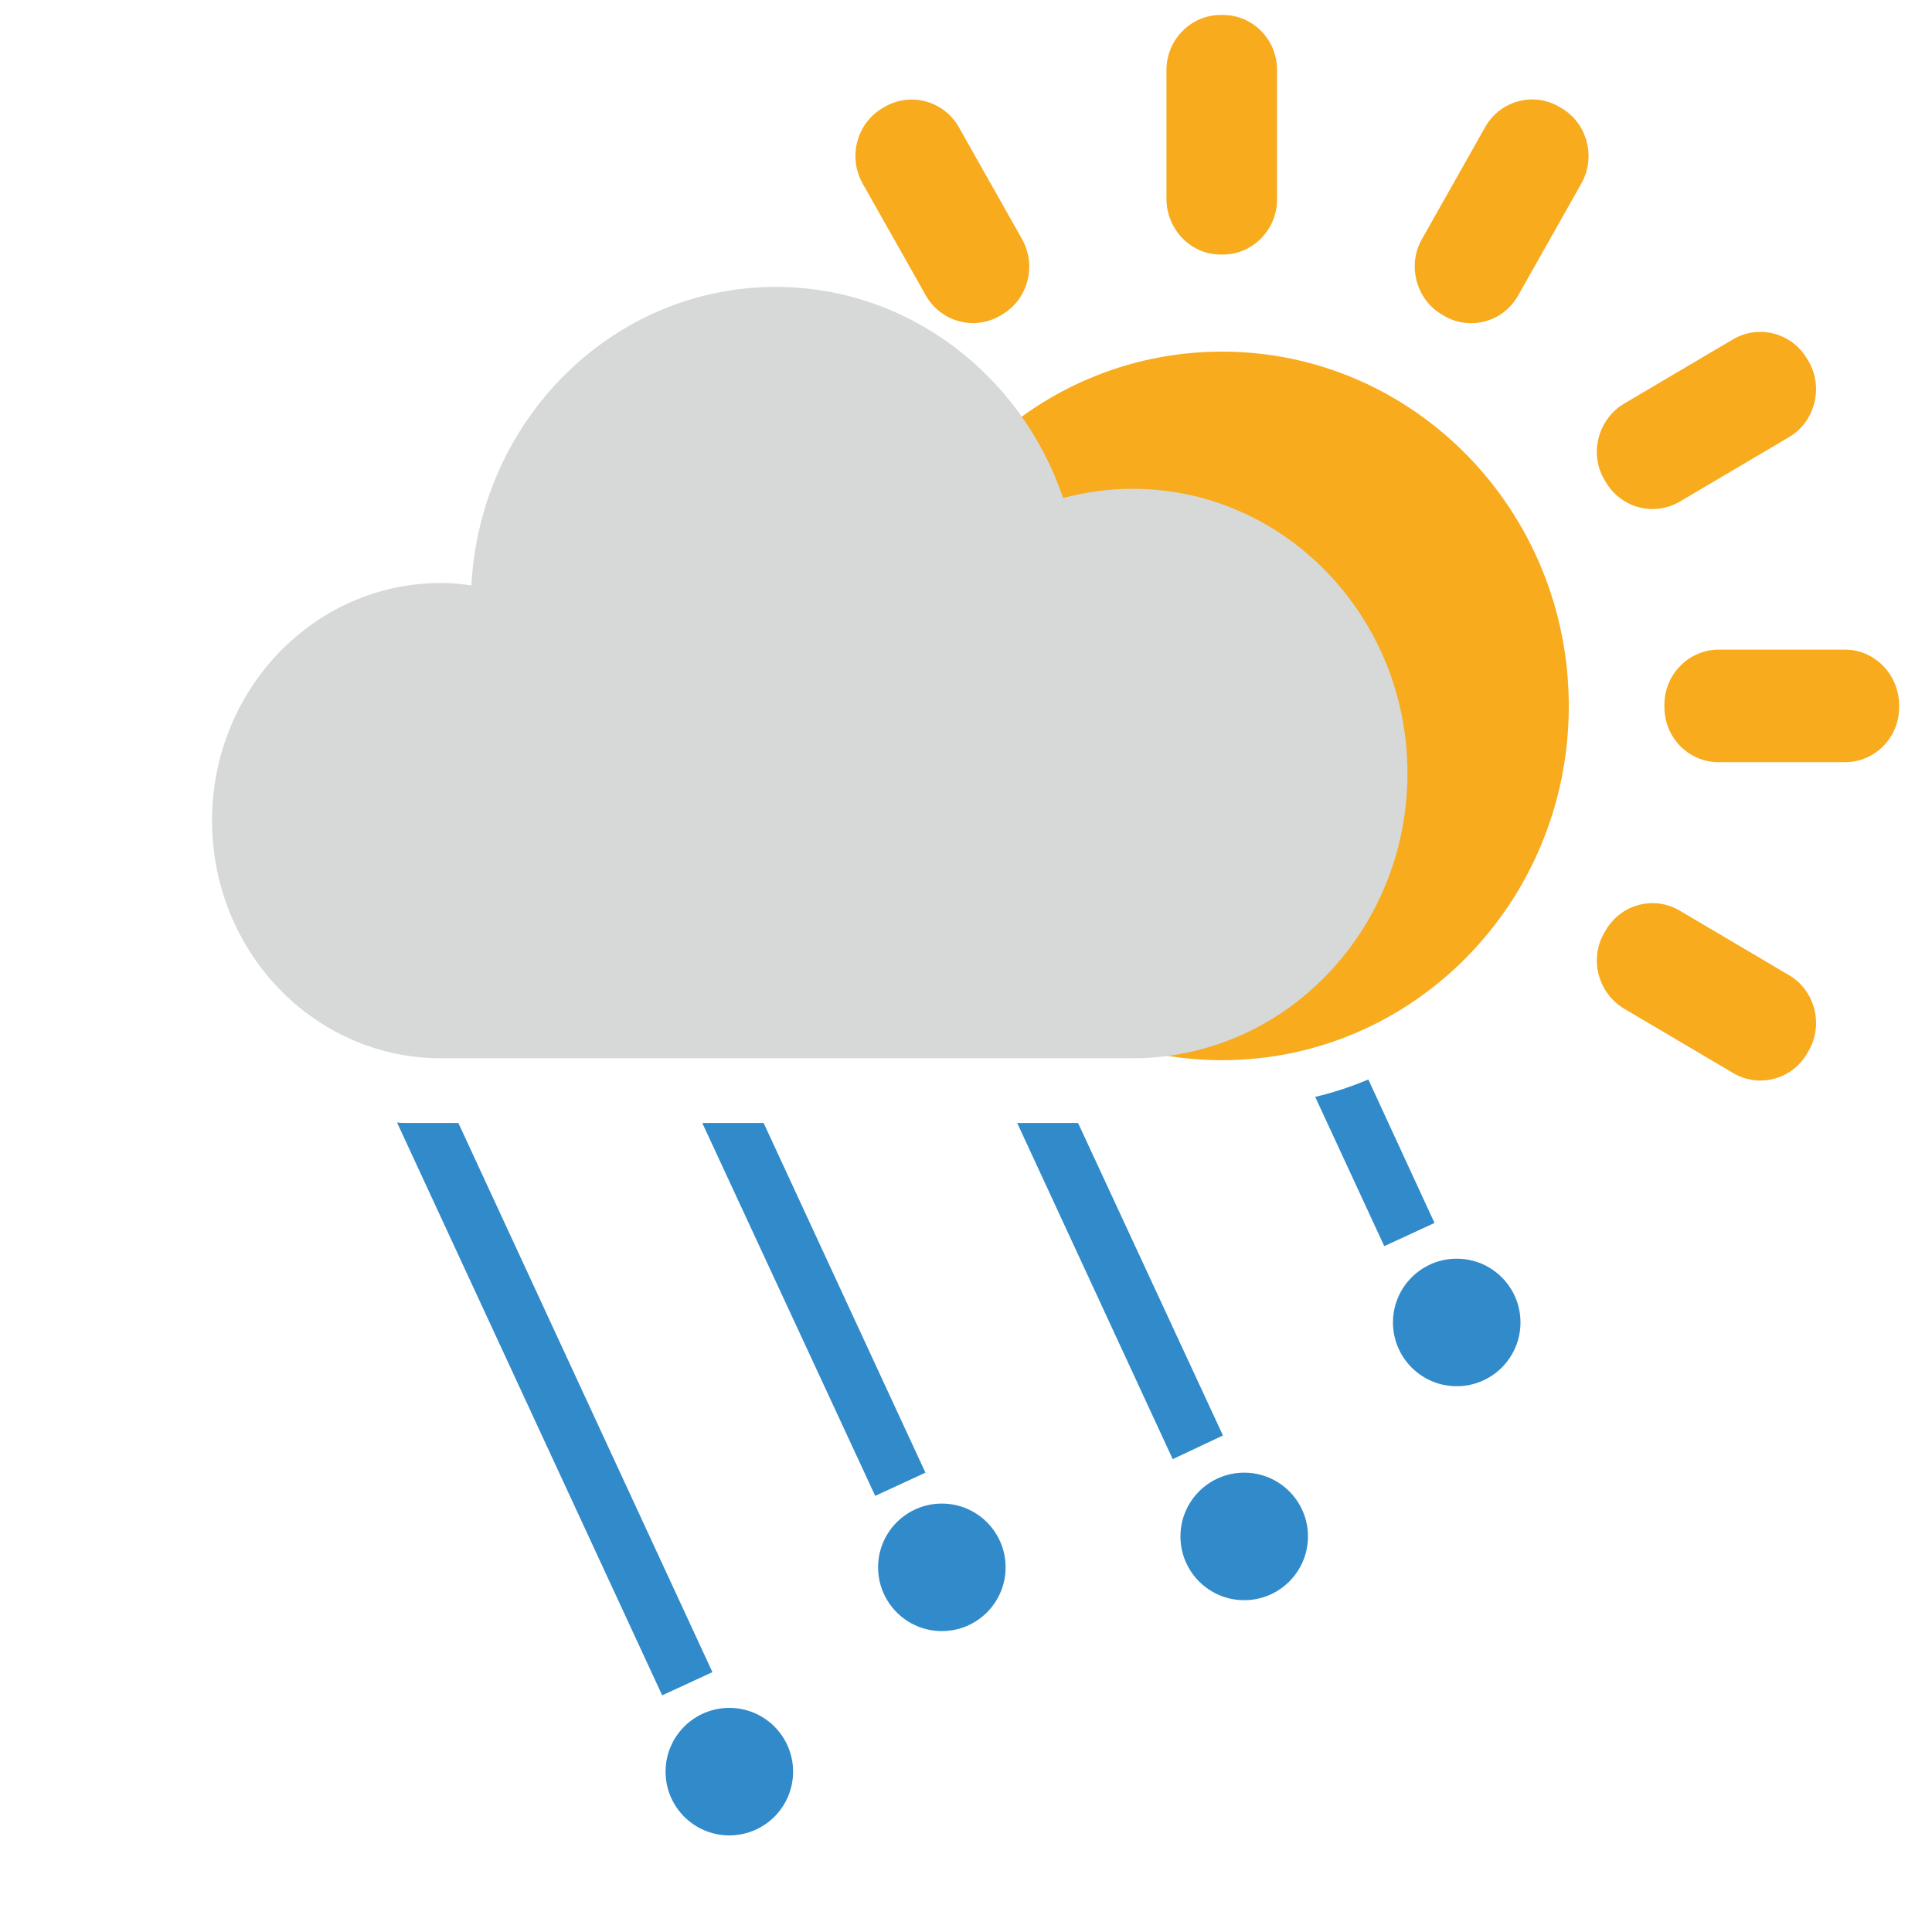 <svg xmlns="http://www.w3.org/2000/svg" viewBox="0 0 400 400" xml:space="preserve"><path fill="#F7AB1D" d="M181.2 146.2c0 40.5 32.2 73.3 71.8 73.3 39.7 0 71.8-32.8 71.8-73.3S292.7 72.8 253 72.8c-39.7 0-71.8 32.9-71.8 73.4zM382 134.5h-26.2c-6.1 0-11.2 5.1-11.2 11.4v.5c0 6.3 5 11.4 11.2 11.4H382c6.2 0 11.2-5.1 11.2-11.4v-.5c-.1-6.3-5.1-11.4-11.2-11.4zM323.3 22.4l-.5-.3c-5.3-3.1-12.2-1.3-15.3 4.2l-13.1 23.2c-3.1 5.4-1.2 12.5 4.1 15.6l.5.3c5.3 3.1 12.2 1.3 15.3-4.2L327.4 38c3.1-5.5 1.2-12.5-4.1-15.6zM191.7 61.2c3.1 5.4 9.9 7.3 15.3 4.2l.5-.3c5.3-3.1 7.2-10.1 4.1-15.6l-13.1-23.2c-3.1-5.4-9.9-7.3-15.3-4.2l-.5.3c-5.3 3.1-7.2 10.1-4.1 15.6l13.1 23.2zm178.7 140.7-22.7-13.4c-5.3-3.1-12.2-1.3-15.3 4.2l-.3.5c-3.1 5.4-1.2 12.4 4.1 15.6l22.7 13.4c5.3 3.1 12.2 1.3 15.3-4.2l.3-.5c3.1-5.5 1.2-12.5-4.1-15.6zm-38-102.2c3.1 5.4 9.9 7.3 15.3 4.2l22.7-13.4c5.3-3.1 7.2-10.2 4.1-15.6l-.3-.5c-3.1-5.4-9.9-7.3-15.3-4.2l-22.7 13.4c-5.3 3.2-7.2 10.2-4.1 15.6l.3.5zm-79.7-47h.5c6.1 0 11.2-5.1 11.2-11.4V14.5c0-6.3-5-11.4-11.2-11.4h-.5c-6.1 0-11.2 5.1-11.2 11.4v26.8c.1 6.3 5.1 11.4 11.2 11.4z"/><path fill="#D7D8D8" d="M234.5 101.2c-5 0-9.8.7-14.4 1.9-8.6-25.4-32-43.7-59.5-43.7-33.7 0-61.2 27.4-63 61.8-2.1-.3-4.1-.5-6.3-.5-26.2 0-47.4 22-47.4 49.2 0 27.2 21.2 49.2 47.4 49.2h143.2c31.4 0 56.9-26.4 56.9-59 0-32.5-25.5-58.9-56.9-58.9z"/><circle fill="#318ACA" cx="301.6" cy="273.8" r="13.2"/><circle fill="#318ACA" cx="257.6" cy="318.1" r="13.2"/><circle fill="#318ACA" cx="195" cy="324.5" r="13.2"/><circle fill="#318ACA" cx="151" cy="366.8" r="13.2"/><path fill="#318ACA" d="m210.6 232.5 32.2 69.6 10.4-4.9-30-64.7zM84.4 232.5c-.7 0-1.4 0-2.2-.1L137.1 351l10.4-4.8-52.6-113.7H84.4zM145.4 232.5l35.8 77.2 10.4-4.8-33.5-72.4zM272.3 227.1l14.3 30.9 10.4-4.8-13.7-29.7c-3.6 1.5-7.2 2.7-11 3.6z"/></svg>

